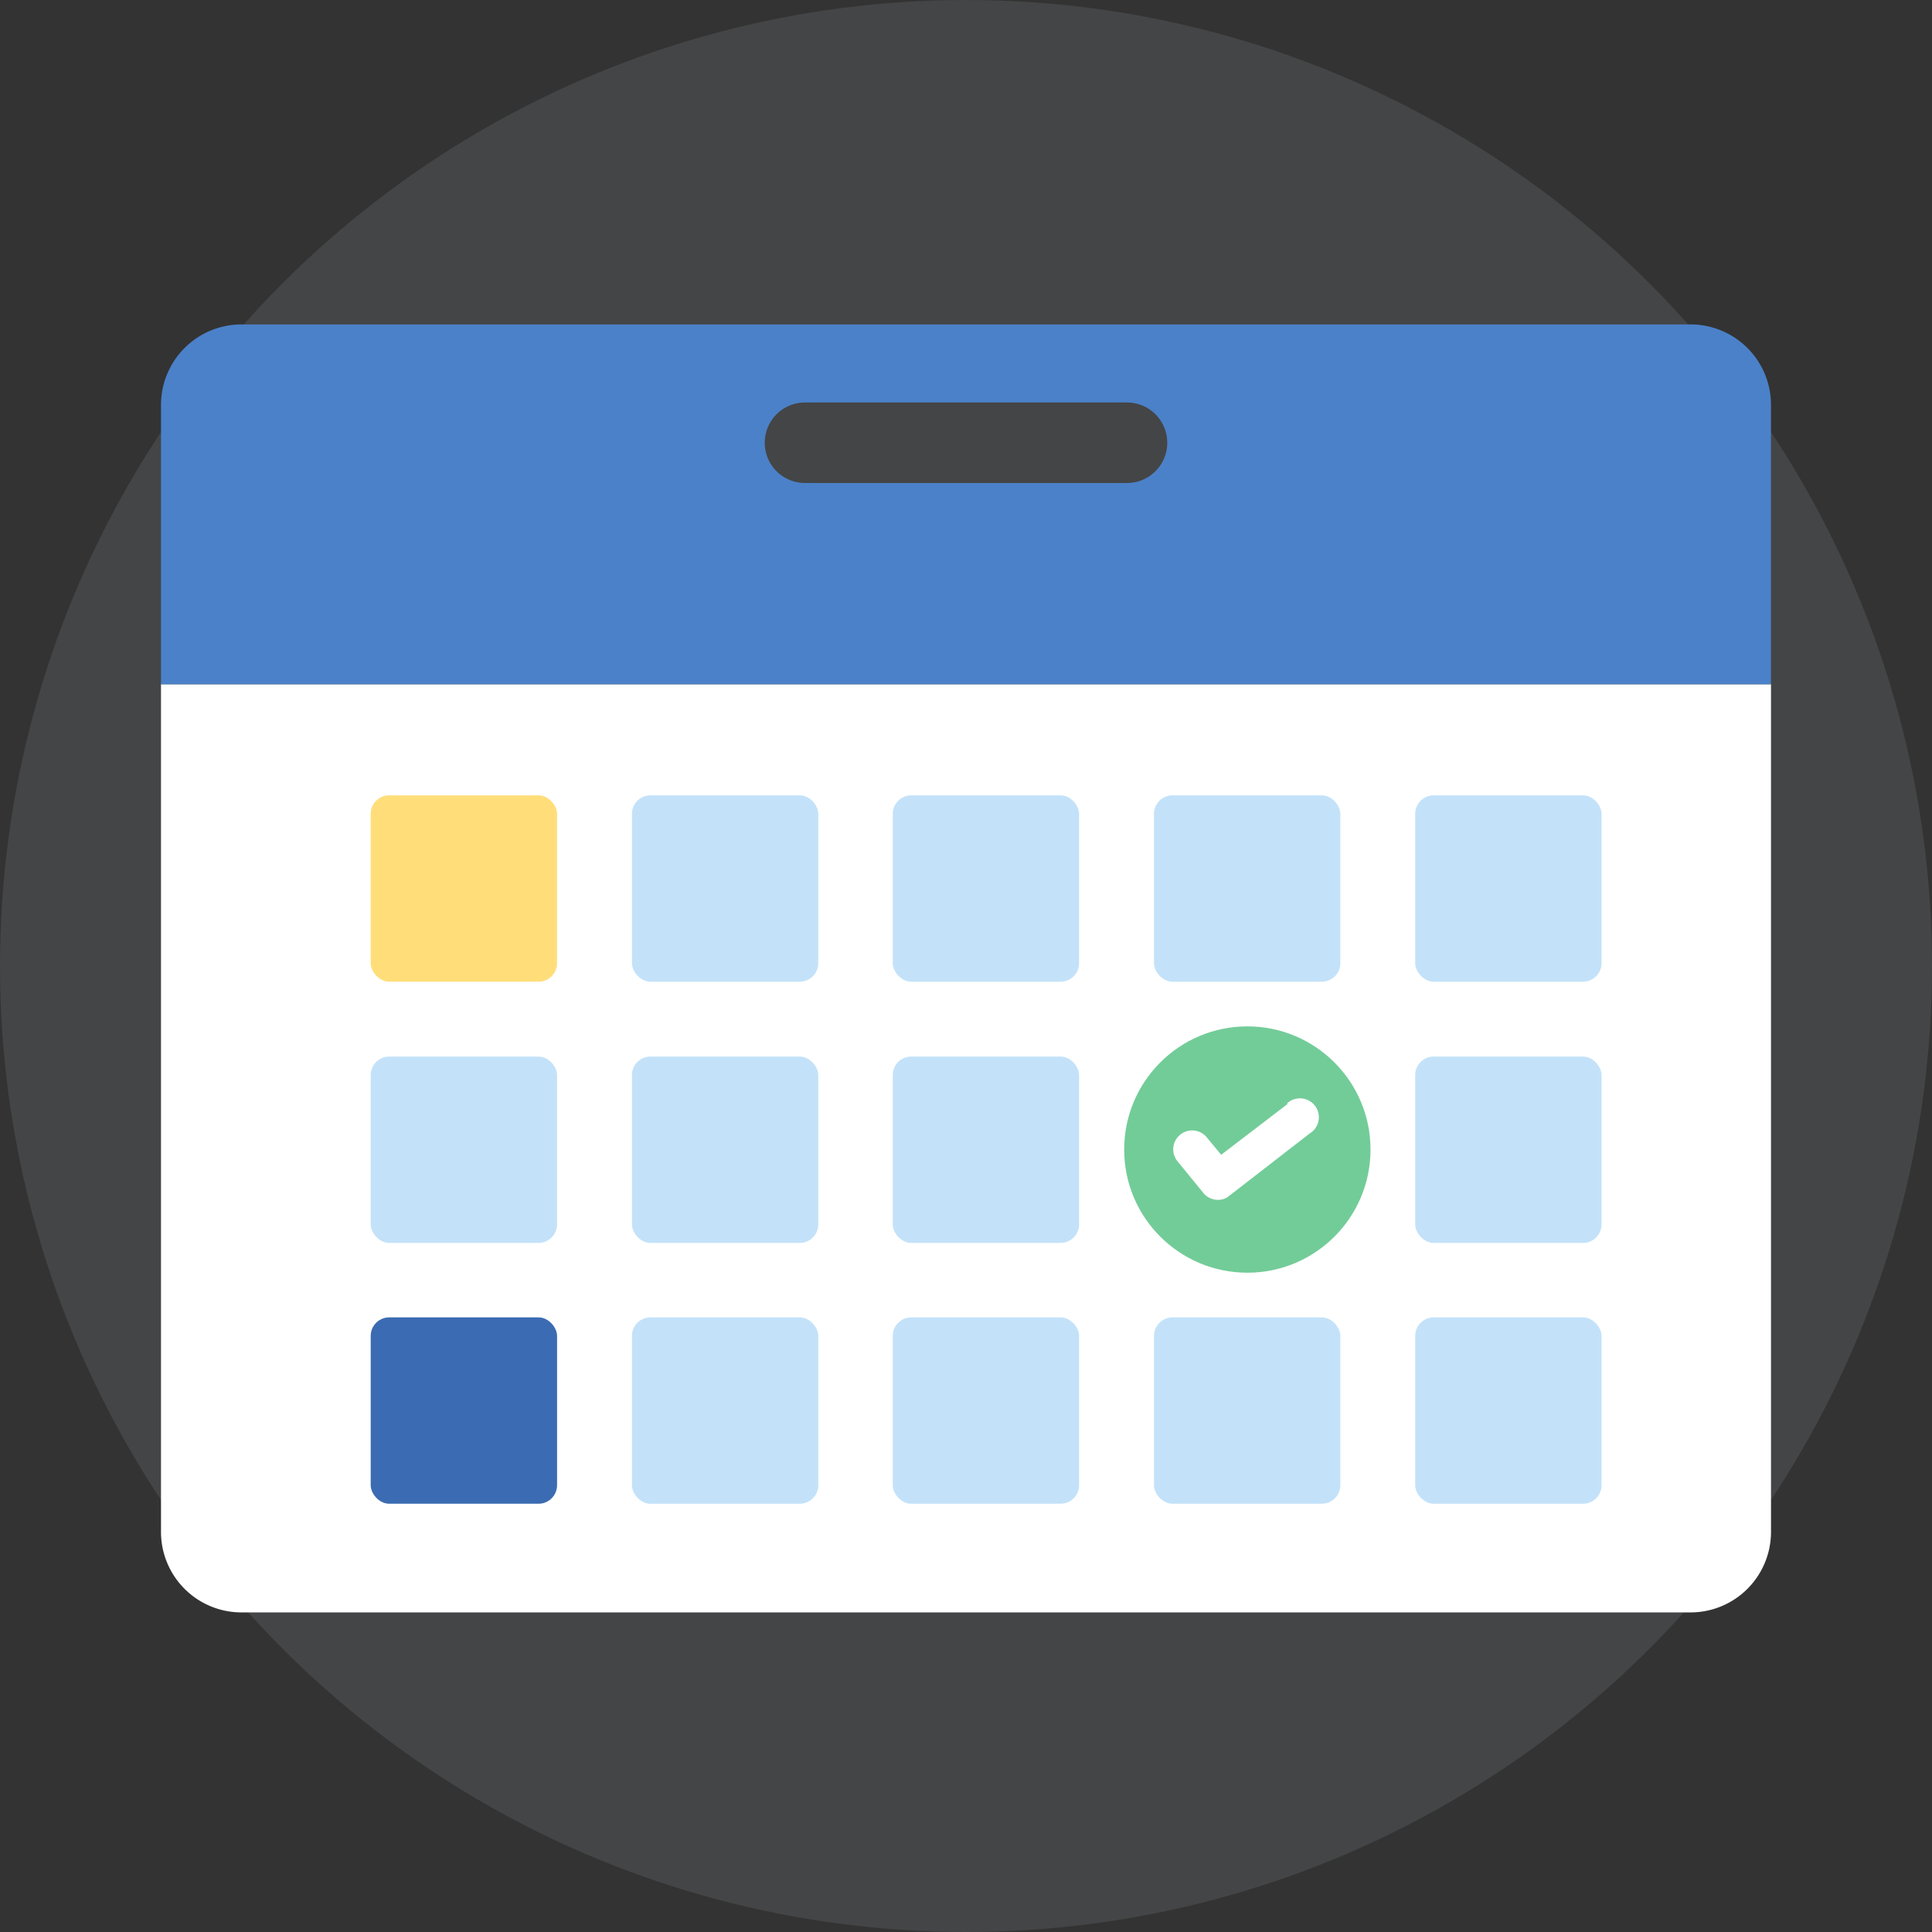 <svg xmlns="http://www.w3.org/2000/svg" viewBox="0 0 48 48"><rect x="0" y="0" width="48" height="48" fill="#333333" stroke="none"/><circle cx="24" cy="24" r="24" fill="#8b8f94" opacity=".2"/><path fill="#fff" d="M44 17v21.06a2 2 0 0 1-2 2H6a2 2 0 0 1-2-2V17z"/><circle cx="30.99" cy="28.56" r="3.06" fill="#72cc98"/><path fill="#fff" d="M32 27.42l-1.66 1.27-.34-.41a.47.47 0 1 0-.73.59l.62.76a.47.47 0 0 0 .37.18.42.42 0 0 0 .28-.1l2-1.55a.47.47 0 1 0-.57-.74z"/><rect width="4.63" height="4.63" x="35.16" y="19.76" fill="#c3e2f9" rx="0.46"/><rect width="4.63" height="4.63" x="35.16" y="26.25" fill="#c3e2f9" rx="0.46"/><rect width="4.63" height="4.63" x="35.16" y="32.73" fill="#c3e2f9" rx="0.46"/><rect width="4.63" height="4.63" x="28.67" y="19.76" fill="#c3e2f9" rx="0.46"/><rect width="4.63" height="4.63" x="28.67" y="32.73" fill="#c3e2f9" rx="0.46"/><rect width="4.63" height="4.63" x="22.18" y="19.76" fill="#c3e2f9" rx="0.46"/><rect width="4.63" height="4.63" x="22.18" y="26.25" fill="#c3e2f9" rx="0.46"/><rect width="4.63" height="4.63" x="22.18" y="32.73" fill="#c3e2f9" rx="0.46"/><rect width="4.63" height="4.63" x="15.7" y="19.76" fill="#c3e2f9" rx="0.46"/><rect width="4.63" height="4.63" x="9.21" y="19.76" fill="#ffde7a" rx="0.46"/><rect width="4.63" height="4.63" x="15.7" y="26.25" fill="#c3e2f9" rx="0.46"/><rect width="4.63" height="4.63" x="9.21" y="26.25" fill="#c3e2f9" rx="0.46"/><rect width="4.63" height="4.63" x="9.21" y="32.73" fill="#3b6bb2" rx="0.46"/><rect width="4.63" height="4.63" x="15.7" y="32.73" fill="#c3e2f9" rx="0.46"/><path fill="#4b81c9" d="M42 8.06H6a2 2 0 0 0-2 2V17h40v-6.94a2 2 0 0 0-2-2zM28 12h-8a1 1 0 0 1 0-2h8a1 1 0 0 1 0 2z"/></svg>